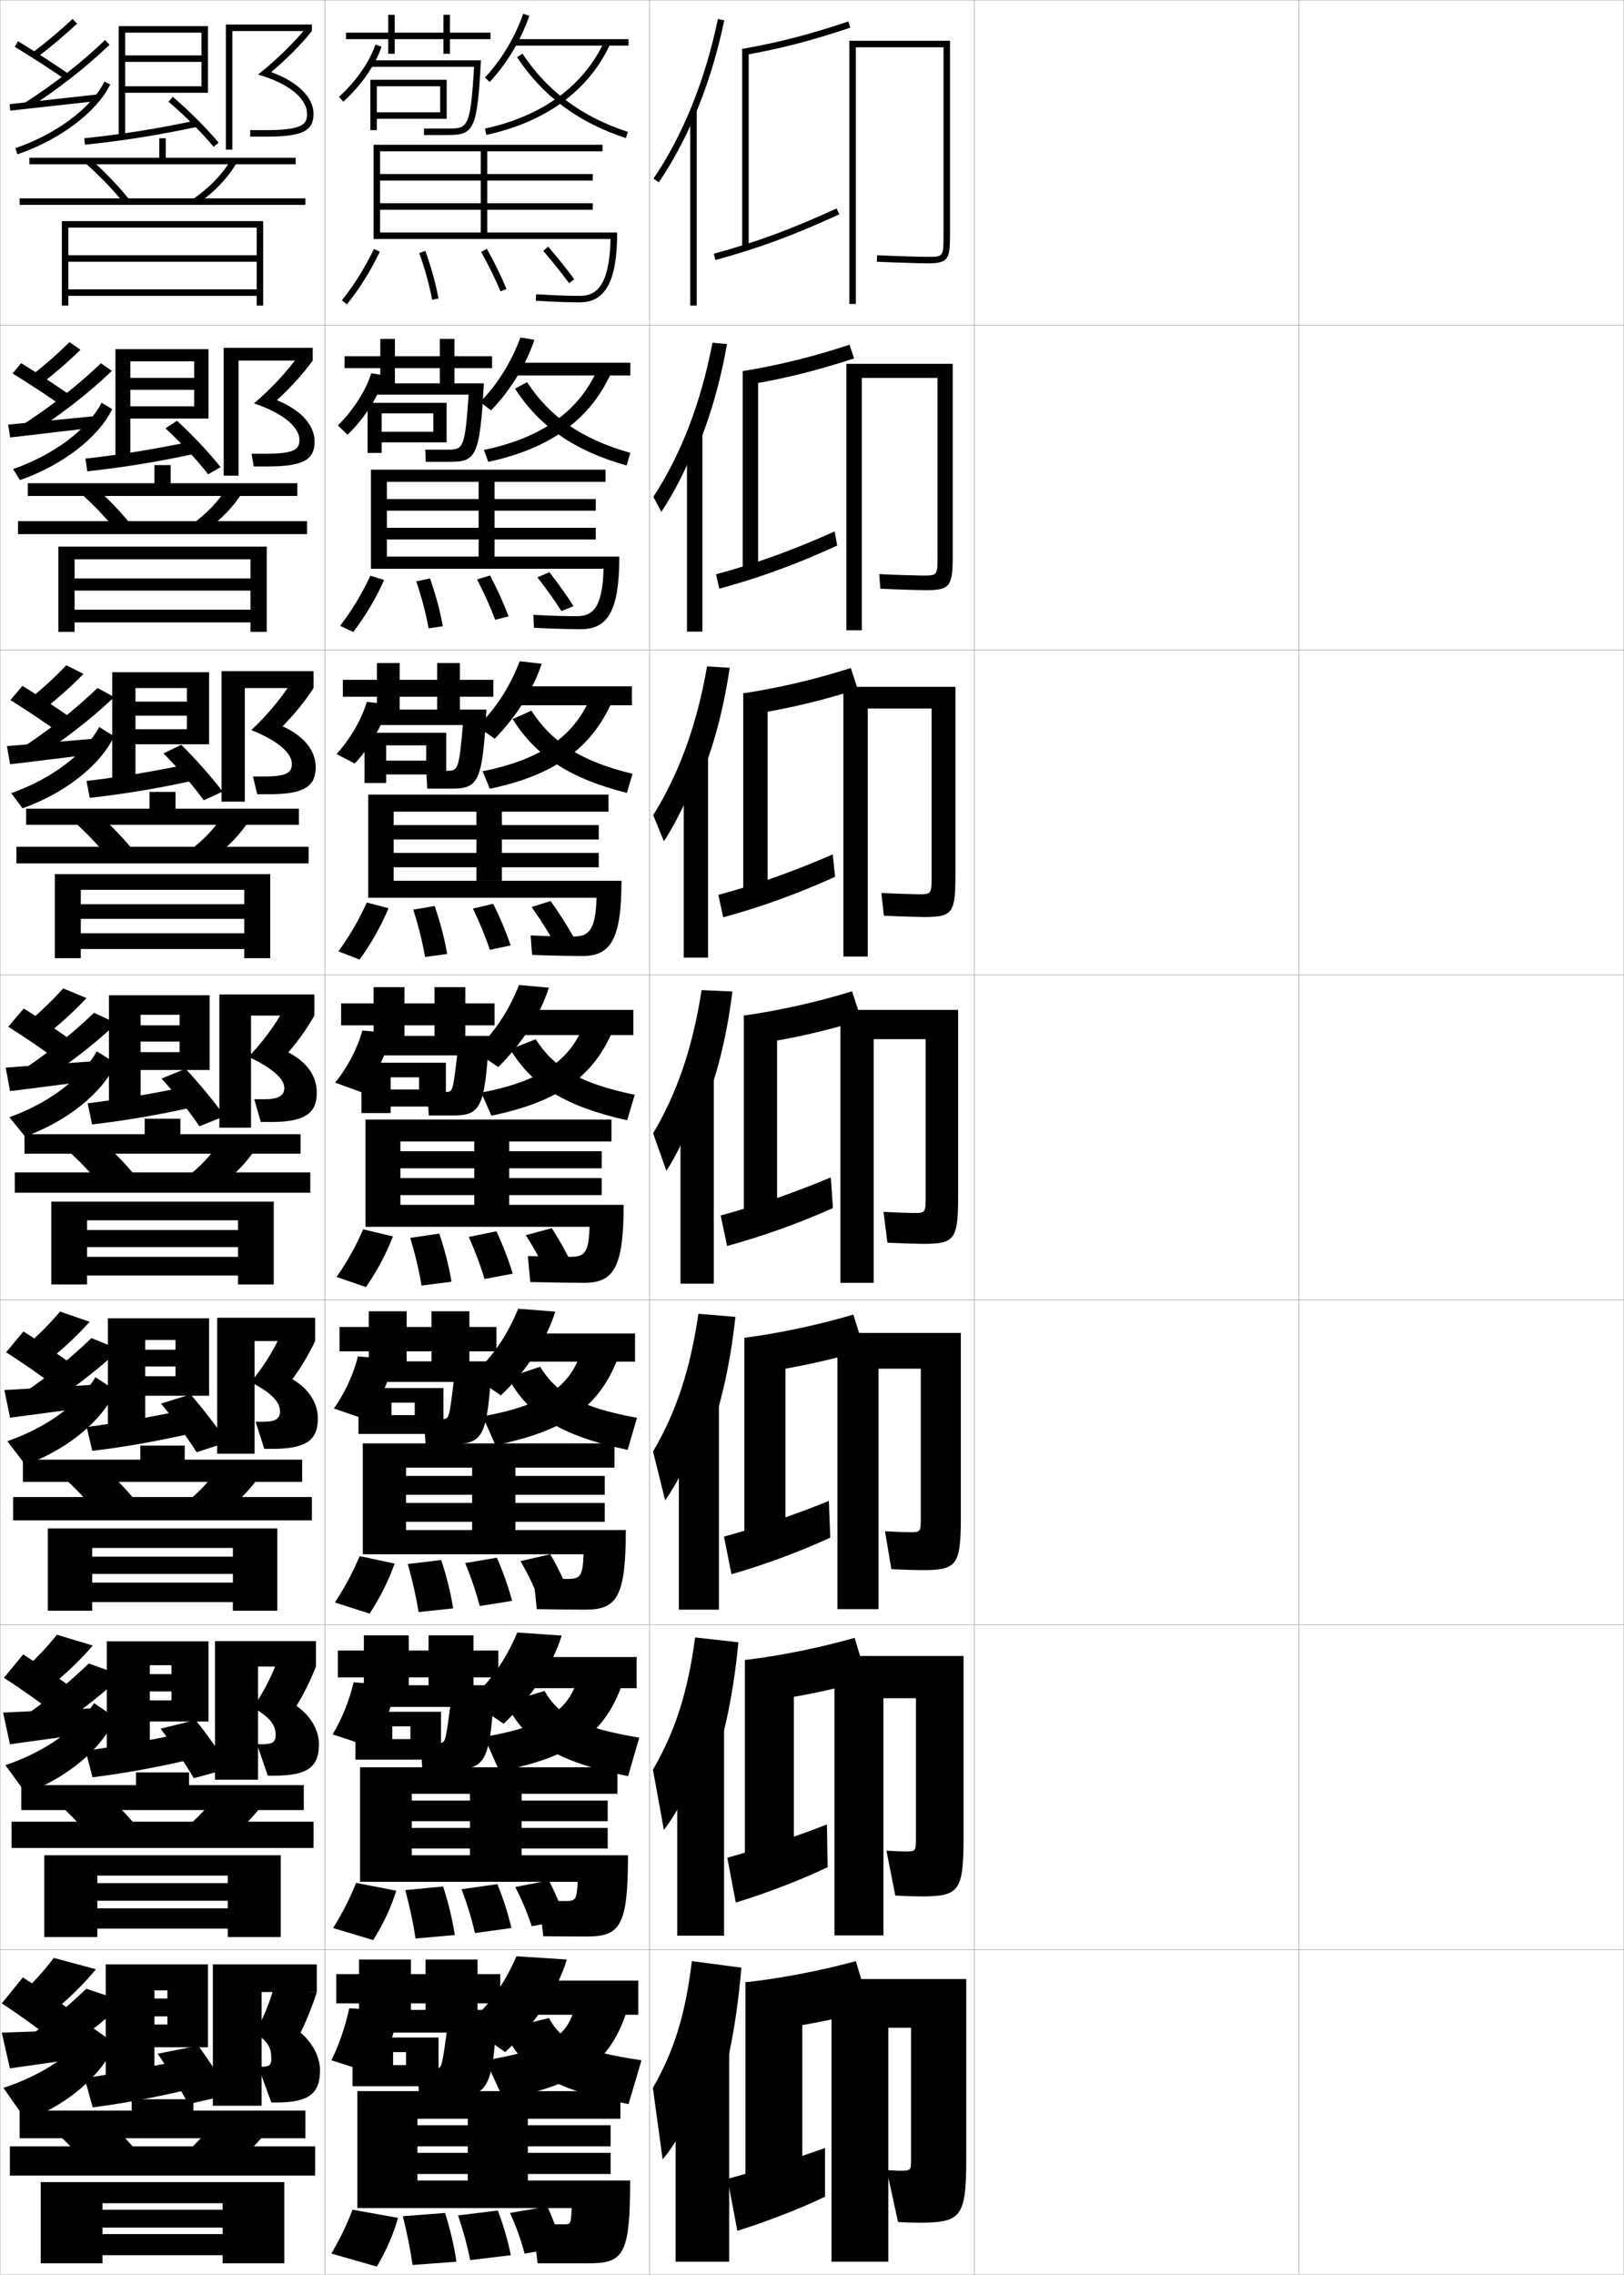 <?xml version="1.0" encoding="utf-8"?>
<!-- Generator: Adobe Illustrator 11 Build 225, SVG Export Plug-In . SVG Version: 6.0.0 Build 78)  -->
<!DOCTYPE svg PUBLIC "-//W3C//DTD SVG 1.0//EN"    "http://www.w3.org/TR/2001/REC-SVG-20010904/DTD/svg10.dtd">
<svg  xmlns="http://www.w3.org/2000/svg" xmlns:xlink="http://www.w3.org/1999/xlink" xmlns:a="http://ns.adobe.com/AdobeSVGViewerExtensions/3.0/"
	 width="500.1" height="700.1" viewBox="0 0 500.1 700.1"
	 overflow="visible" enable-background="new 0 0 500.1 700.1" xml:space="preserve">
		<g id="glyphs">
			<g>
				<rect x="0.05" y="0.05" fill="none" stroke="#999999" stroke-width="0.1" width="100" height="100"/> 
				<rect x="0.05" y="100.05" fill="none" stroke="#999999" stroke-width="0.1" width="100" height="100"/> 
				<rect x="0.05" y="200.05" fill="none" stroke="#999999" stroke-width="0.1" width="100" height="100"/> 
				<rect x="0.05" y="300.05" fill="none" stroke="#999999" stroke-width="0.1" width="100" height="100"/> 
				<rect x="0.05" y="400.05" fill="none" stroke="#999999" stroke-width="0.1" width="100" height="100"/> 
				<rect x="0.05" y="500.05" fill="none" stroke="#999999" stroke-width="0.1" width="100" height="100"/> 
				<rect x="0.05" y="600.05" fill="none" stroke="#999999" stroke-width="0.1" width="100" height="100"/> 
				<rect x="100.05" y="0.05" fill="none" stroke="#999999" stroke-width="0.1" width="100" height="100"/> 
				<rect x="100.05" y="100.05" fill="none" stroke="#999999" stroke-width="0.1" width="100" height="100"/> 
				<rect x="100.05" y="200.05" fill="none" stroke="#999999" stroke-width="0.1" width="100" height="100"/> 
				<rect x="100.05" y="300.05" fill="none" stroke="#999999" stroke-width="0.1" width="100" height="100"/> 
				<rect x="100.05" y="400.05" fill="none" stroke="#999999" stroke-width="0.1" width="100" height="100"/> 
				<rect x="100.05" y="500.05" fill="none" stroke="#999999" stroke-width="0.1" width="100" height="100"/> 
				<rect x="100.05" y="600.05" fill="none" stroke="#999999" stroke-width="0.1" width="100" height="100"/> 
				<rect x="200.05" y="0.05" fill="none" stroke="#999999" stroke-width="0.1" width="100" height="100"/> 
				<rect x="200.05" y="100.05" fill="none" stroke="#999999" stroke-width="0.1" width="100" height="100"/> 
				<rect x="200.05" y="200.05" fill="none" stroke="#999999" stroke-width="0.1" width="100" height="100"/> 
				<rect x="200.05" y="300.05" fill="none" stroke="#999999" stroke-width="0.1" width="100" height="100"/> 
				<rect x="200.05" y="400.05" fill="none" stroke="#999999" stroke-width="0.1" width="100" height="100"/> 
				<rect x="200.05" y="500.05" fill="none" stroke="#999999" stroke-width="0.1" width="100" height="100"/> 
				<rect x="200.05" y="600.05" fill="none" stroke="#999999" stroke-width="0.1" width="100" height="100"/> 
				<rect x="300.05" y="0.05" fill="none" stroke="#999999" stroke-width="0.1" width="100" height="100"/> 
				<rect x="300.05" y="100.05" fill="none" stroke="#999999" stroke-width="0.1" width="100" height="100"/> 
				<rect x="300.05" y="200.05" fill="none" stroke="#999999" stroke-width="0.1" width="100" height="100"/> 
				<rect x="300.05" y="300.05" fill="none" stroke="#999999" stroke-width="0.1" width="100" height="100"/> 
				<rect x="300.05" y="400.05" fill="none" stroke="#999999" stroke-width="0.1" width="100" height="100"/> 
				<rect x="300.05" y="500.05" fill="none" stroke="#999999" stroke-width="0.1" width="100" height="100"/> 
				<rect x="300.05" y="600.05" fill="none" stroke="#999999" stroke-width="0.1" width="100" height="100"/> 
				<rect x="400.05" y="0.05" fill="none" stroke="#999999" stroke-width="0.1" width="100" height="100"/> 
				<rect x="400.05" y="100.05" fill="none" stroke="#999999" stroke-width="0.1" width="100" height="100"/> 
				<rect x="400.05" y="200.05" fill="none" stroke="#999999" stroke-width="0.1" width="100" height="100"/> 
				<rect x="400.05" y="300.05" fill="none" stroke="#999999" stroke-width="0.1" width="100" height="100"/> 
				<rect x="400.05" y="400.05" fill="none" stroke="#999999" stroke-width="0.1" width="100" height="100"/> 
				<rect x="400.05" y="500.05" fill="none" stroke="#999999" stroke-width="0.1" width="100" height="100"/> 
				<rect x="400.05" y="600.05" fill="none" stroke="#999999" stroke-width="0.1" width="100" height="100"/> 
			</g>
			<g>
				<g>
					<path d="M213.55,36.532c4.035-9.288,7.242-19.493,9.479-30.279l-1.958-0.406
						c-3.898,18.795-10.763,35.787-19.848,49.141l1.654,1.125
						C206.882,50.227,210.458,43.647,213.55,36.532L213.55,36.532z"/>
					<rect x="212.55" y="34.05" width="2" height="60"/> 
				</g>
				<g>
					<path d="M214.466,138.402c4.101-9.549,7.323-20.595,9.4-32.52l-4.466-0.416
						c-3.519,18.45-9.719,34.454-18.21,47.454l2.466,4.591
						c3.958-5.886,7.92-13.721,10.728-21.109L214.466,138.402z"/>
					<rect x="211.549" y="133.091" width="4.75" height="61.292"/> 
				</g>
				<g>
					<path d="M215.383,240.273c4.166-9.811,7.403-21.697,9.32-34.761l-6.975-0.425
						c-3.138,18.105-8.675,33.121-16.573,45.767l3.278,8.057
						c3.911-5.886,8.259-14.978,10.782-22.639L215.383,240.273z"/>
					<rect x="210.55" y="232.133" width="7.5" height="62.583"/> 
				</g>
				<g>
					<path d="M216.3,342.144c4.23-10.072,7.483-22.799,9.241-37.002l-9.482-0.434
						c-2.759,17.76-7.632,31.787-14.936,44.08l4.09,11.523
						c3.864-5.887,8.598-16.234,10.837-24.168L216.3,342.144z"/>
					<rect x="209.55" y="331.175" width="10.25" height="63.875"/> 
				</g>
				<g>
					<path d="M217.133,445.112c4.339-10.314,7.628-24.078,9.327-39.835l-11.404-0.956
						c-2.508,17.412-6.945,30.449-13.957,42.387l3.727,15.017
						c4.092-5.637,9.571-16.927,11.725-24.779L217.133,445.112z"/>
					<rect x="209.049" y="430.633" width="12.333" height="64.75"/> 
				</g>
				<g>
					<path d="M217.966,548.081c4.447-10.557,7.774-25.356,9.414-42.667l-13.328-1.479
						C211.796,521,207.794,533.046,201.074,544.629l3.363,18.508
						c4.319-5.386,10.546-17.617,12.612-25.389L217.966,548.081z"/>
					<rect x="208.55" y="530.092" width="14.417" height="65.625"/> 
				</g>
				<g>
					<path d="M218.8,651.05c4.556-10.799,7.919-26.636,9.5-45.5l-15.25-2
						c-2.006,16.716-5.572,27.771-12,39l3,22c4.547-5.136,11.521-18.31,13.5-26
						L218.8,651.05z"/>
					<rect x="208.05" y="629.55" width="16.5" height="66.5"/> 
				</g>
			</g>
			<g>
				<path d="M228.55,15.05l0.348,1.971c11.404-2.013,21.265-4.562,32.973-8.523
					l-0.641-1.895C249.622,10.53,239.849,13.057,228.55,15.05z"/>
				<rect x="228.55" y="15.05" width="2" height="61.5"/> 
				<path d="M219.788,78.085l0.523,1.93c13.108-3.547,24.163-7.619,38.156-14.057
					l-0.836-1.816C243.747,70.528,232.783,74.568,219.788,78.085z"/>
				<path d="M263.55,14.55h27v57.5c0,7,0,7-5,7c-1.783,0-9.579-0.229-15.454-0.499
					l-0.092,1.998c5.899,0.271,13.745,0.501,15.546,0.501c6.524,0,7-1.245,7-9v-59.5h-31
					v81h2V14.55z"/>
			</g>
			<g>
				<g>
					<path d="M228.716,114.216l1.141,4.275c11.35-1.87,21.625-4.399,33.144-8.187
						l-1.385-4.211C250.261,109.823,239.965,112.356,228.716,114.216z"/>
					<rect x="228.716" y="114.216" width="4.75" height="62.583"/> 
					<path d="M220.498,176.746l1.014,4.417c12.504-3.398,23.455-7.404,36.297-13.259
						l-0.775-4.36C243.915,169.422,232.828,173.411,220.498,176.746z"/>
					<path d="M285.05,181.633c7.624,0,8.333-1.2,8.333-10.833v-58.833h-32.75v82h4.75
						v-77.667h23.333v54.417c0,6.41-0.006,6.417-4.583,6.417
						c-1.562,0-8.187-0.198-13.378-0.449l0.34,4.499
						C276.468,181.431,283.334,181.633,285.05,181.633z"/>
				</g>
				<g>
					<path d="M228.883,213.383l1.935,6.579c11.294-1.727,21.986-4.236,33.314-7.849
						l-2.129-6.528C250.9,209.117,240.082,211.656,228.883,213.383z"/>
					<rect x="228.883" y="213.383" width="7.5" height="63.667"/> 
					<path d="M221.208,275.406l1.505,6.903c11.899-3.25,22.747-7.188,34.438-12.462
						l-0.714-6.903C244.083,268.316,232.874,272.253,221.208,275.406z"/>
					<path d="M284.55,282.216c8.725,0,9.666-1.155,9.666-12.667v-58.167h-34.5v83h7.5v-76.333
						h19.667v51.333c0,5.82-0.014,5.833-4.167,5.833
						c-1.34,0-6.793-0.167-11.302-0.399l0.771,6.999
						C277.032,282.042,282.919,282.216,284.55,282.216z"/>
				</g>
				<g>
					<path d="M229.05,312.55l2.728,8.883c11.239-1.583,22.348-4.072,33.486-7.512
						l-2.874-8.845C251.539,308.41,240.198,310.956,229.05,312.55z"/>
					<rect x="229.05" y="312.55" width="10.25" height="64.75"/> 
					<path d="M221.919,374.067l1.996,9.39c11.295-3.102,22.039-6.973,32.578-11.664
						l-0.652-9.447C244.251,367.21,232.92,371.095,221.919,374.067z"/>
					<path d="M284.05,382.8c9.825,0,11-1.11,11-14.5v-57.5h-36.25v84h10.25v-75h16v48.25
						c0,5.229-0.021,5.25-3.75,5.25c-1.119,0-5.401-0.136-9.227-0.35l1.203,9.499
						C277.597,382.652,282.505,382.8,284.05,382.8z"/>
				</g>
				<g>
					<path d="M229.217,411.716l3.318,10.922c11.001-1.414,22.536-3.855,33.657-7.174
						l-3.416-10.896C251.941,407.775,240.079,410.29,229.217,411.716z"/>
					<rect x="229.217" y="411.716" width="12.667" height="65.834"/> 
					<path d="M222.942,472.896l2.306,11.592c10.594-3.062,21.126-7.002,30.43-11.275
						l-0.435-11.299C244.52,466.271,233.182,470.103,222.942,472.896z"/>
					<path d="M283.675,483.216c10.923,0,12.208-1.224,12.208-16.332v-56.668h-37.999v85
						h12.666v-74h13v45.668c0,4.639-0.027,4.666-3.541,4.666
						c-0.898,0-4.342-0.113-7.485-0.3l1.969,11.666
						C278.286,483.097,282.216,483.216,283.675,483.216z"/>
				</g>
				<g>
					<path d="M229.383,510.883l3.909,12.961c10.763-1.245,22.726-3.639,33.829-6.837
						l-3.958-12.948C252.343,507.141,239.959,509.623,229.383,510.883z"/>
					<rect x="229.383" y="510.883" width="15.083" height="66.917"/> 
					<path d="M223.965,571.723l2.617,13.796c9.893-3.025,20.214-7.033,28.282-10.888
						l-0.217-13.149C244.788,565.33,233.444,569.111,223.965,571.723z"/>
					<path d="M283.3,583.633c12.02,0,13.416-1.338,13.416-18.166v-55.834h-39.749v86
						h15.083v-73h10v43.084c0,4.048-0.035,4.083-3.333,4.083
						c-0.677,0-3.282-0.09-5.743-0.25l2.734,13.833
						C278.976,583.54,281.927,583.633,283.3,583.633z"/>
				</g>
			</g>
			<g>
				<path d="M229.55,610.05l4.5,15c10.525-1.077,22.915-3.423,34-6.5l-4.5-15
					C252.745,606.506,239.84,608.956,229.55,610.05z"/>
				<rect x="229.55" y="610.05" width="17.5" height="68"/> 
				<path d="M254.05,661.05c-9.296,3.341-20.993,7.07-30,9.5l3,16
					c9.495-2.987,19.921-7.064,27-10.5V661.05z"/>
				<path d="M282.55,684.05c13.492,0,15-1.453,15-20v-55h-41.5v87h17.5v-72h7v40.5
					c0,3.458-0.042,3.5-3.5,3.5c-0.456,0-2.222-0.067-4-0.2l3.5,16
					C279.289,683.984,281.262,684.05,282.55,684.05z"/>
			</g>
			<g>
				<g>
					<path d="M22.367,5.819l1.365,1.461c-3.983,3.723-8.099,7.18-12.579,10.567
						l-1.207-1.596C14.372,12.906,18.435,9.493,22.367,5.819z"/>
					<path d="M5.567,12.694c5.091,3.083,11.195,7.021,15.551,10.033l-1.137,1.645
						c-4.326-2.99-10.391-6.903-15.449-9.967L5.567,12.694z"/>
					<path d="M32.359,12.327l1.381,1.445c-7.5,7.165-15.963,13.767-25.153,19.621
						l-1.074-1.688C16.593,25.922,24.952,19.401,32.359,12.327z"/>
					
						<rect x="15.55" y="17.967" transform="matrix(-0.11 -0.994 0.994 -0.11 -12.982 51.479)" width="2" height="27.166"/> 
					<path d="M32.153,25.108l1.793,0.883c-4.203,8.534-15.418,16.975-28.57,21.504
						l-0.652-1.891C17.404,41.238,28.17,33.192,32.153,25.108z"/>
				</g>
				<g>
					<polygon points="62.05,26.55 62.05,19.05 38.55,19.05 38.55,17.05 
						62.05,17.05 62.05,10.05 38.55,10.05 38.55,42.05 36.55,42.05 
						36.55,8.05 64.05,8.05 64.05,28.55 38.55,28.55 38.55,26.55 "/>
					<path d="M60.342,37.071l0.416,1.957c-12.192,2.593-22.54,4.242-34.603,5.516
						l-0.211-1.988C37.935,41.29,48.222,39.649,60.342,37.071z"/>
					<path d="M53.198,29.788c5.043,4.292,10.454,9.704,14.121,14.123l-1.539,1.277
						c-3.599-4.337-8.917-9.654-13.879-13.877L53.198,29.788z"/>
				</g>
				<g>
					<polygon points="71.55,46.05 69.55,46.05 69.55,7.55 96.05,7.55 
						96.05,9.55 71.55,9.55 "/>
					<path d="M79.472,22.952c5.756-4.605,11.089-9.808,15.014-14.648l1.564,1.246
						c-3.324,4.172-7.75,8.603-12.543,12.641c8.066,2.904,13.043,7.723,13.043,12.859
						c0,5.299-3.523,7-14.5,7h-5v-2h5c11.604,0,12.5-2.072,12.5-5
						C94.55,30.25,88.771,25.615,79.472,22.952z"/>
				</g>
			</g>
			<g>
				<g>
					<g>
						<path d="M21.397,105.274l3.379,2.366c-3.909,3.814-8,7.353-12.483,10.806
							l-2.997-2.561C13.679,112.458,17.59,109.043,21.397,105.274z"/>
						<path d="M6.52,111.769c5.166,3.159,11.339,7.201,15.709,10.278l-2.819,3.104
							c-4.3-3.045-10.444-7.095-15.541-10.222L6.52,111.769z"/>
						<path d="M31.08,111.786l3.379,2.366c-7.454,7.091-15.957,13.685-25.211,19.517
							l-2.873-2.568C15.425,125.32,23.758,118.795,31.08,111.786z"/>
						<polygon points="29.765,128.011 30.308,131.461 3.141,134.628 2.515,130.677 "/>
						<path d="M31.292,123.938l3.254,1.979c-4.23,8.729-15.271,17.24-28.392,21.836
							l-2.12-3.392C16.568,140.004,27.127,132.04,31.292,123.938z"/>
					</g>
					<g>
						<polygon points="59.799,125.049 59.799,119.966 40.133,119.966 40.133,116.3 
							59.799,116.3 59.799,111.216 40.133,111.216 40.133,142.133 35.549,142.133 
							35.549,107.466 64.216,107.466 64.216,128.799 40.133,128.799 40.133,125.049 "/>
						<path d="M60.293,135.567l0.68,3.881c-11.911,2.598-22.433,4.334-34.085,5.596
							l-0.592-3.907C37.822,139.856,48.481,138.095,60.293,135.567z"/>
						<path d="M54.507,129.498c4.738,4.323,9.915,9.839,13.434,14.269l-3.85,2.193
							c-3.43-4.406-8.503-9.889-13.149-14.147L54.507,129.498z"/>
					</g>
					<g>
						<polygon points="73.466,146.383 68.883,146.383 68.883,107.049 96.299,107.049 
							96.299,110.967 73.466,110.967 "/>
						<path d="M78.234,124.135c5.131-4.397,9.97-9.562,13.428-14.29l4.637,1.122
							c-2.958,4.1-6.76,8.252-11.036,12.2
							c7.654,3.087,11.619,7.849,11.619,12.716c0,5.421-3.237,7.667-14.333,7.667
							h-4.417l-0.667-3.917h4.333c8.557,0,10.416-1.196,10.416-4.25
							C92.216,131.735,87.753,127.358,78.234,124.135z"/>
					</g>
				</g>
				<g>
					<g>
						<path d="M20.428,204.729l5.281,2.673c-3.835,3.905-7.902,7.527-12.387,11.045
							l-4.675-2.929C12.987,212.011,16.746,208.593,20.428,204.729z"/>
						<path d="M6.914,211.07c5.242,3.235,11.483,7.38,15.867,10.522l-3.944,4.338
							c-4.274-3.1-10.498-7.286-15.633-10.478L6.914,211.07z"/>
						<path d="M30.017,211.737l5.16,2.794c-7.407,7.018-15.95,13.604-25.269,19.414
							l-4.455-2.956C14.475,225.211,22.782,218.682,30.017,211.737z"/>
						<polygon points="29.63,227.282 30.456,231.879 3.123,235.212 2.13,229.615 "/>
						<path d="M30.547,223.743l4.601,2.851c-4.258,8.924-15.126,17.506-28.214,22.169
							l-3.473-4.668C15.847,239.745,26.2,231.863,30.547,223.743z"/>
					</g>
					<g>
						<polygon points="57.55,224.424 57.55,220.258 41.716,220.258 41.716,215.925 
							57.55,215.925 57.55,211.758 41.716,211.758 41.716,242.216 34.55,242.216 
							34.55,206.883 64.383,206.883 64.383,229.05 41.716,229.05 41.716,224.424 "/>
						<path d="M60.245,234.689l0.943,5.18c-11.629,2.603-22.326,4.425-33.568,5.677
							l-0.974-5.201C37.71,239.049,48.74,237.166,60.245,234.689z"/>
						<path d="M55.815,229.208c4.434,4.354,9.375,9.975,12.747,14.416l-5.81,2.666
							c-3.262-4.475-8.089-10.124-12.419-14.418L55.815,229.208z"/>
					</g>
					<g>
						<polygon points="75.383,246.716 68.216,246.716 68.216,206.55 96.55,206.55 
							96.55,211.758 75.383,211.758 "/>
						<path d="M77.373,224.693c4.507-4.19,8.85-9.316,11.842-13.932l7.335,0.998
							c-2.591,4.027-5.771,7.902-9.529,11.76
							c6.819,3.1,10.195,7.659,10.195,12.573c0,5.767-3.318,8.333-14.167,8.333
							h-3.833l-1.333-5.458h3.667c6.582,0,8.333-1.177,8.333-3.875
							C89.883,231.997,86.071,228.125,77.373,224.693z"/>
					</g>
				</g>
				<g>
					<g>
						<path d="M7.998,315.151c4.297-3.588,7.903-7.008,11.46-10.967l7.184,2.98
							c-3.761,3.996-7.804,7.7-12.29,11.283L7.998,315.151z"/>
						<path d="M2.541,315.978l4.768-5.605c5.317,3.311,11.627,7.559,16.025,10.767
							l-5.068,5.572C14.018,323.556,7.715,319.233,2.541,315.978z"/>
						<path d="M4.531,330.878c8.993-5.775,17.274-12.309,24.423-19.189l6.941,3.223
							c-7.36,6.943-15.943,13.521-25.327,19.311L4.531,330.878z"/>
						<polygon points="1.745,328.553 29.495,326.553 30.604,332.297 3.104,335.797 "/>
						<path d="M2.887,343.827c12.239-4.342,22.386-12.142,26.915-20.278l5.946,3.722
							c-4.285,9.118-14.979,17.771-28.035,22.502L2.887,343.827z"/>
					</g>
					<g>
						<polygon points="33.55,306.3 64.55,306.3 64.55,329.3 43.3,329.3 
							43.3,323.8 55.3,323.8 55.3,320.55 43.3,320.55 43.3,315.55 
							55.3,315.55 55.3,312.3 43.3,312.3 43.3,342.3 33.55,342.3 "/>
						<path d="M26.997,339.553C37.599,338.241,49,336.237,60.196,333.811l1.207,6.479
							c-11.348,2.608-22.219,4.517-33.051,5.758L26.997,339.553z"/>
						<path d="M57.124,328.919c4.129,4.385,8.836,10.11,12.061,14.562l-7.77,3.139
							c-3.094-4.544-7.676-10.358-11.689-14.688L57.124,328.919z"/>
					</g>
					<g>
						<polygon points="77.3,312.55 77.3,347.05 67.55,347.05 67.55,306.05 
							96.8,306.05 96.8,312.55 "/>
						<path d="M76.511,325.251c3.883-3.982,7.73-9.07,10.257-13.574l10.032,0.873
							c-2.225,3.955-4.781,7.552-8.021,11.32c5.983,3.112,8.771,7.47,8.771,12.43
							c0,6.112-3.399,9-14,9h-3.25l-2-7h3c4.607,0,6.25-1.159,6.25-3.5
							C87.55,332.26,84.389,328.893,76.511,325.251z"/>
					</g>
				</g>
				<g>
					<g>
						<path d="M7.349,414.784c4.254-3.668,7.709-7.091,11.14-11.145l9.123,3.154
							c-3.687,4.087-7.705,7.873-12.193,11.521L7.349,414.784z"/>
						<path d="M1.877,416.169l5.345-6.404c5.393,3.387,11.771,7.738,16.184,11.012
							l-5.713,6.381C13.472,423.946,7.09,419.487,1.877,416.169z"/>
						<path d="M3.871,430.935c8.964-5.771,17.22-12.309,24.281-19.125l8.628,3.48
							c-7.313,6.869-15.937,13.44-25.385,19.207L3.871,430.935z"/>
						<polygon points="1.347,427.802 29.347,426.136 30.753,432.632 3.086,436.298 "/>
						<path d="M2.274,443.526c12.259-4.223,22.337-11.739,27.11-19.686l6.297,4.148
							c-4.312,9.312-14.833,18.037-27.856,22.834L2.274,443.526z"/>
					</g>
					<g>
						<polygon points="33.217,405.716 64.383,405.716 64.383,429.55 44.717,429.55 
							44.717,423.55 54.05,423.55 54.05,420.55 44.717,420.55 44.717,415.384 
							54.05,415.384 54.05,412.384 44.717,412.384 44.717,442.384 33.217,442.384 "/>
						<path d="M26.682,439.177c10.139-1.326,21.911-3.452,32.799-5.828l1.472,7.318
							c-11.066,2.615-22.111,4.609-32.534,5.84L26.682,439.177z"/>
						<path d="M58.683,429.13c3.824,4.416,8.297,10.245,11.374,14.707l-9.514,3.092
							c-2.926-4.611-7.262-10.592-10.959-14.959L58.683,429.13z"/>
					</g>
					<g>
						<polygon points="78.383,412.716 78.383,447.384 66.883,447.384 66.883,405.55 
							97.05,405.55 97.05,412.716 "/>
						<path d="M77.19,425.351c3.259-3.774,6.611-8.992,8.671-13.383l11.188,0.748
							c-1.857,3.883-4.291,8.088-7.015,11.715
							c5.214,3.092,7.848,7.502,7.848,12.119c0,6.482-3.367,9.334-13.833,9.334
							h-2.667l-2.666-8.334h2.333c3.881,0,5.167-0.955,5.167-3.166
							C86.217,431.538,83.783,428.732,77.19,425.351z"/>
					</g>
				</g>
				<g>
					<g>
						<path d="M6.699,514.417c4.211-3.749,7.514-7.174,10.82-11.322l11.062,3.327
							c-3.612,4.179-7.606,8.047-12.097,11.761L6.699,514.417z"/>
						<path d="M1.214,516.359l5.922-7.202c5.468,3.462,11.915,7.917,16.342,11.256
							l-6.356,7.19C12.926,524.338,6.464,519.742,1.214,516.359z"/>
						<path d="M3.21,530.992c8.935-5.77,17.165-12.311,24.141-19.062l10.314,3.74
							c-7.267,6.795-15.93,13.358-25.442,19.104L3.21,530.992z"/>
						<polygon points="0.948,527.051 29.198,525.718 30.901,532.966 3.068,536.799 "/>
						<path d="M1.662,543.226c12.278-4.103,22.288-11.337,27.305-19.093l6.648,4.574
							c-4.339,9.507-14.688,18.303-27.678,23.167L1.662,543.226z"/>
					</g>
					<g>
						<polygon points="32.883,505.133 64.216,505.133 64.216,529.8 46.133,529.8 
							46.133,523.3 52.8,523.3 52.8,520.55 46.133,520.55 46.133,515.217 
							52.8,515.217 52.8,512.467 46.133,512.467 46.133,542.467 32.883,542.467 "/>
						<path d="M26.366,538.801c9.676-1.342,21.82-3.589,32.399-5.914l1.736,8.159
							c-10.785,2.62-22.004,4.7-32.017,5.92L26.366,538.801z"/>
						<path d="M60.241,529.34c3.52,4.447,7.758,10.381,10.687,14.854l-11.257,3.046
							c-2.758-4.681-6.849-10.827-10.229-15.229L60.241,529.34z"/>
					</g>
					<g>
						<polygon points="79.466,512.883 79.466,547.717 66.216,547.717 66.216,505.05 
							97.3,505.05 97.3,512.883 "/>
						<path d="M77.87,525.45c2.634-3.566,5.491-8.913,7.085-13.191l12.344,0.624
							c-1.491,3.811-3.801,8.624-6.007,12.107
							c4.444,3.073,6.924,7.536,6.924,11.81c0,6.854-3.335,9.667-13.667,9.667
							h-2.083l-3.333-9.667h1.667c3.155,0,4.083-0.752,4.083-2.833
							C84.883,530.817,83.178,528.572,77.87,525.45z"/>
					</g>
				</g>
			</g>
			<g>
				<g>
					<path d="M6.05,614.05l11.5,4c4.492-3.779,8.463-7.729,12-12l-13-3.5
						C13.369,606.793,10.218,610.221,6.05,614.05z"/>
					<path d="M0.55,616.55c5.289,3.447,11.83,8.179,16,11.5l7-8
						c-4.441-3.404-10.957-7.963-16.5-11.5L0.55,616.55z"/>
					<path d="M2.55,631.05l10.5,4c9.576-5.724,18.28-12.279,25.5-19l-12-4
						C19.66,618.738,11.455,625.283,2.55,631.05z"/>
					<polygon points="0.55,625.55 3.05,636.55 31.05,632.55 29.05,624.55 "/>
					<path d="M1.05,642.55l7,10c12.958-4.932,23.133-13.798,27.5-23.5l-7-5
						C23.288,631.615,13.347,638.566,1.05,642.55z"/>
				</g>
				<g>
					<polygon points="32.55,604.55 32.55,642.55 47.55,642.55 47.55,612.55 
						51.55,612.55 51.55,615.05 47.55,615.05 47.55,620.55 51.55,620.55 
						51.55,623.05 47.55,623.05 47.55,630.05 64.05,630.05 64.05,604.55 "/>
					<path d="M26.05,639.55l2.5,9c9.603-1.208,20.997-3.375,31.5-6l-2-9
						C47.778,635.824,35.263,638.192,26.05,639.55z"/>
					<path d="M61.05,629.55l-12.5,2.5c3.064,4.438,6.91,10.75,9.5,15.5l13-3
						C68.269,640.066,64.265,634.028,61.05,629.55z"/>
				</g>
				<g>
					<polygon points="80.55,613.05 97.55,613.05 97.55,604.55 65.55,604.55 
						65.55,648.05 80.55,648.05 "/>
					<path d="M78.55,625.55c4.022,2.862,5,4.547,5,8c0,1.951-0.571,2.5-3,2.5h-1l4,11h1.5
						c10.196,0,13.5-2.776,13.5-10c0-3.931-2.326-8.446-6-11.5c1.689-3.341,3.876-8.762,5-12.5
						l-13.5-0.5C82.921,616.716,80.56,622.191,78.55,625.55z"/>
				</g>
			</g>
			<g>
				<polygon points="91.05,48.55 91.05,50.55 9.05,50.55 9.05,48.55 
					49.05,48.55 49.05,42.55 51.05,42.55 51.05,48.55 "/>
				<path d="M27.714,48.803c4.609,4.098,8.686,8.345,12.116,12.621l-1.561,1.252
					c-3.36-4.19-7.358-8.354-11.884-12.379L27.714,48.803z"/>
				<path d="M71.185,49.048l1.73,1.004C70.141,54.83,65.888,59.265,60.614,62.875
					l-1.129-1.65C64.513,57.781,68.56,53.57,71.185,49.048z"/>
				<rect x="6.05" y="61.05" width="88" height="2"/> 
				<polygon points="79.05,80.55 21.05,80.55 21.05,78.55 79.05,78.55 
					79.05,70.05 21.05,70.05 21.05,94.05 19.05,94.05 19.05,68.05 
					81.05,68.05 81.05,94.05 79.05,94.05 79.05,91.05 21.05,91.05 
					21.05,89.05 79.05,89.05 "/>
			</g>
			<g>
				<g>
					<polygon points="91.55,148.716 91.55,152.633 8.549,152.633 8.549,148.716 
						47.55,148.716 47.55,143.133 52.549,143.133 52.549,148.716 "/>
					<path d="M29.02,149.677c4.367,3.893,8.294,7.999,11.597,12.107l-4.801,1.536
						c-3.215-4.007-7.054-8.02-11.32-11.815L29.02,149.677z"/>
					<path d="M74.854,151.218c-2.713,4.497-6.787,8.753-11.751,12.269l-4.274-1.926
						c4.728-3.348,8.544-7.346,11.083-11.596L74.854,151.218z"/>
					<rect x="5.549" y="160.382" width="89" height="4"/> 
					<polygon points="22.966,194.466 17.966,194.466 17.966,168.216 82.133,168.216 
						82.133,194.466 77.133,194.466 77.133,191.549 22.966,191.549 22.966,187.633 
						77.133,187.633 77.133,181.758 22.966,181.758 22.966,178.008 77.133,178.008 
						77.133,172.133 22.966,172.133 "/>
				</g>
				<g>
					<polygon points="92.05,248.883 92.05,253.842 8.05,253.842 8.05,248.883 
						46.05,248.883 46.05,243.716 54.05,243.716 54.05,248.883 "/>
					<path d="M30.326,250.552c4.125,3.688,7.903,7.653,11.078,11.594l-8.041,1.821
						c-3.069-3.825-6.75-7.686-10.755-11.253L30.326,250.552z"/>
					<path d="M76.793,252.384c-2.652,4.214-6.547,8.293-11.2,11.715l-7.419-2.203
						c4.428-3.253,8.015-7.037,10.466-11.015L76.793,252.384z"/>
					<rect x="5.05" y="260.591" width="90" height="5.125"/> 
					<polygon points="24.883,294.883 16.883,294.883 16.883,269.008 83.216,269.008 
						83.216,294.883 75.216,294.883 75.216,292.05 24.883,292.05 24.883,287.216 
						75.216,287.216 75.216,282.779 24.883,282.779 24.883,278.279 75.216,278.279 
						75.216,273.841 24.883,273.841 "/>
				</g>
				<g>
					<polygon points="92.55,349.05 92.55,355.05 7.55,355.05 7.55,349.05 
						44.55,349.05 44.55,344.3 55.55,344.3 55.55,349.05 "/>
					<path d="M31.632,351.427c3.882,3.482,7.512,7.307,10.559,11.08l-11.281,2.105
						c-2.924-3.643-6.445-7.352-10.191-10.689L31.632,351.427z"/>
					<path d="M78.732,353.551c-2.591,3.933-6.307,7.834-10.65,11.161l-10.564-2.479
						c4.128-3.159,7.485-6.729,9.85-10.435L78.732,353.551z"/>
					<rect x="4.55" y="360.8" width="91" height="6.25"/> 
					<polygon points="26.8,395.3 15.8,395.3 15.8,369.8 84.3,369.8 
						84.3,395.3 73.3,395.3 73.3,392.55 26.8,392.55 26.8,386.8 
						73.3,386.8 73.3,383.8 26.8,383.8 26.8,378.55 73.3,378.55 
						73.3,375.55 26.8,375.55 "/>
				</g>
				<g>
					<polygon points="93.05,449.216 93.05,456.05 7.05,456.05 7.05,449.216 
						43.217,449.216 43.217,444.884 56.883,444.884 56.883,449.216 "/>
					<path d="M32.271,451.968c3.639,3.277,7.12,6.961,10.039,10.566l-13.021,2.391
						c-2.779-3.46-6.142-7.018-9.627-10.127L32.271,451.968z"/>
					<path d="M79.838,454.384c-2.529,3.65-6.066,7.375-10.1,10.607l-12.21-2.756
						c3.828-3.063,6.956-6.419,9.233-9.854L79.838,454.384z"/>
					<rect x="4.05" y="460.716" width="92" height="7.168"/> 
					<polygon points="28.383,495.716 14.717,495.716 14.717,470.384 85.383,470.384 
						85.383,495.716 71.717,495.716 71.717,493.05 28.383,493.05 28.383,487.05 
						71.717,487.05 71.717,484.384 28.383,484.384 28.383,479.05 71.717,479.05 
						71.717,476.384 28.383,476.384 "/>
				</g>
				<g>
					<polygon points="93.55,549.383 93.55,557.05 6.55,557.05 6.55,549.383 
						41.883,549.383 41.883,545.467 58.216,545.467 58.216,549.383 "/>
					<path d="M32.911,552.509c3.396,3.073,6.729,6.616,9.52,10.053l-14.76,2.676
						c-2.634-3.277-5.838-6.683-9.064-9.563L32.911,552.509z"/>
					<path d="M80.944,555.217c-2.468,3.369-5.826,6.915-9.55,10.054l-13.855-3.032
						c3.529-2.969,6.427-6.11,8.617-9.272L80.944,555.217z"/>
					<rect x="3.55" y="560.633" width="93" height="8.084"/> 
					<polygon points="29.966,596.133 13.633,596.133 13.633,570.967 86.467,570.967 
						86.467,596.133 70.133,596.133 70.133,593.55 29.966,593.55 29.966,587.3 
						70.133,587.3 70.133,584.967 29.966,584.967 29.966,579.55 70.133,579.55 
						70.133,577.217 29.966,577.217 "/>
				</g>
			</g>
			<g>
				<polygon points="94.05,649.55 94.05,658.05 6.05,658.05 6.05,649.55 
					40.55,649.55 40.55,646.05 59.55,646.05 59.55,649.55 "/>
				<path d="M33.55,653.05c3.154,2.869,6.338,6.271,9,9.539l-16.5,2.961
					c-2.489-3.095-5.534-6.349-8.5-9L33.55,653.05z"/>
				<path d="M82.05,656.05c-2.407,3.088-5.586,6.455-9,9.5l-15.5-3.309
					c3.229-2.874,5.897-5.802,8-8.691L82.05,656.05z"/>
				<rect x="3.05" y="660.55" width="94" height="9"/> 
				<polygon points="31.55,696.55 12.55,696.55 12.55,671.55 87.55,671.55 
					87.55,696.55 68.55,696.55 68.55,694.05 31.55,694.05 31.55,687.55 
					68.55,687.55 68.55,685.55 31.55,685.55 31.55,680.05 68.55,680.05 
					68.55,678.05 31.55,678.05 "/>
			</g>
			<g>
				<path d="M105.27,92.424l1.561,1.252c3.932-4.902,7.148-10.047,10.12-16.19
					l-1.801-0.871C112.245,82.619,109.105,87.643,105.27,92.424z"/>
				<path d="M129.107,77.885c1.818,5.117,3.113,9.811,3.959,14.349l1.966-0.367
					c-0.865-4.642-2.187-9.435-4.041-14.651L129.107,77.885z"/>
				<path d="M148.176,77.537c2.397,4.299,4.342,8.272,5.95,12.146l1.848-0.766
					c-1.637-3.946-3.615-7.987-6.05-12.354L148.176,77.537z"/>
				<path d="M167.288,77.198c2.936,3.445,5.539,6.7,7.96,9.949l1.604-1.195
					c-2.447-3.284-5.077-6.571-8.04-10.051L167.288,77.198z"/>
			</g>
			<g>
				<path d="M104.732,192.611l4.051,1.876c3.789-4.955,6.838-10.106,9.517-15.992
					l-4.25-1.309C111.338,182.958,108.414,187.787,104.732,192.611z"/>
				<path d="M131.98,193.369l4.388-0.639c-0.828-4.635-2.13-9.494-3.951-14.709
					l-4.237,0.892C129.919,184.072,131.164,188.809,131.98,193.369z"/>
				<path d="M152.488,190.744l4.123-1.055c-1.514-4.039-3.384-8.17-5.708-12.587
					l-3.998,1.229C149.175,182.713,150.995,186.757,152.488,190.744z"/>
				<path d="M172.881,188.047l3.753-1.496c-2.238-3.469-4.667-6.872-7.45-10.458
					l-3.686,1.581C168.267,181.25,170.664,184.599,172.881,188.047z"/>
			</g>
			<g>
				<path d="M104.196,292.799l6.541,2.501c3.646-5.007,6.528-10.167,8.913-15.793
					l-6.7-1.748C110.433,283.295,107.723,287.932,104.196,292.799z"/>
				<path d="M130.895,294.505l6.811-0.911c-0.791-4.629-2.074-9.554-3.861-14.768
					l-6.589,1.114C128.913,285.142,130.108,289.924,130.895,294.505z"/>
				<path d="M150.851,292.305l6.398-1.344c-1.391-4.131-3.154-8.352-5.367-12.82
					L145.634,279.625C147.778,284.092,149.472,288.204,150.851,292.305z"/>
				<path d="M171.016,290.698l5.901-1.797c-2.175-3.905-4.565-7.668-7.359-11.617
					l-5.849,1.864C166.502,283.114,168.853,286.796,171.016,290.698z"/>
			</g>
			<g>
				<g>
					<path d="M103.66,392.987l9.03,3.125c3.503-5.06,6.218-10.226,8.31-15.595
						l-9.15-2.186C109.526,383.634,107.032,388.077,103.66,392.987z"/>
					<path d="M129.809,395.642l9.232-1.184c-0.753-4.623-2.017-9.613-3.771-14.826
						l-8.941,1.336C127.907,386.212,129.052,391.038,129.809,395.642z"/>
					<path d="M149.213,393.616l8.674-1.633c-1.269-4.224-2.923-8.535-5.025-13.053
						l-8.498,1.738C146.381,385.22,147.948,389.401,149.213,393.616z"/>
					<path d="M168.149,391.349l8.051-2.098c-1.817-3.838-3.845-7.473-6.27-11.275
						l-8.012,2.148C164.355,383.964,166.337,387.501,168.149,391.349z"/>
				</g>
				<g>
					<path d="M103.123,493.175l10.687,3.416c3.361-5.112,5.909-10.285,7.707-15.396
						l-10.768-2.29C108.62,483.972,106.34,488.222,103.123,493.175z"/>
					<path d="M128.889,496.111l10.655-1.123c-0.716-4.617-1.961-9.673-3.681-14.884
						l-10.294,1.224C127.067,486.615,128.162,491.485,128.889,496.111z"/>
					<path d="M147.742,494.261l9.949-1.589c-1.146-4.316-2.691-8.718-4.683-13.285
						l-9.749,1.659C145.15,485.681,146.591,489.932,147.742,494.261z"/>
					<path d="M165.949,492.082l9.2-2.065c-1.607-4.022-3.434-7.772-5.68-11.683
						l-9.174,2.099C162.566,484.403,164.34,488.035,165.949,492.082z"/>
				</g>
				<g>
					<path d="M102.586,593.362l12.344,3.708c3.218-5.165,5.599-10.345,7.103-15.198
						l-12.383-2.395C107.714,584.31,105.649,588.367,102.586,593.362z"/>
					<path d="M127.969,596.58l12.078-1.061c-0.679-4.611-1.904-9.732-3.59-14.942
						l-11.647,1.112C126.228,587.02,127.273,591.934,127.969,596.58z"/>
					<path d="M146.271,594.905l11.225-1.544c-1.022-4.409-2.461-8.9-4.342-13.518
						l-11,1.579C143.919,586.143,145.234,590.462,146.271,594.905z"/>
					<path d="M163.75,592.816l10.351-2.033c-1.398-4.207-3.024-8.074-5.09-12.092
						l-10.337,2.05C160.777,584.844,162.344,588.57,163.75,592.816z"/>
				</g>
				<g>
					<path d="M108.55,680.05c-1.742,4.598-3.592,8.462-6.5,13.5l14,4
						c3.075-5.218,5.289-10.405,6.5-15L108.55,680.05z"/>
					<path d="M127.05,697.05l13.5-1c-0.642-4.605-1.848-9.791-3.5-15l-13,1
						C125.389,687.423,126.384,692.381,127.05,697.05z"/>
					<path d="M144.8,695.55l12.5-1.5c-0.899-4.501-2.23-9.083-4-13.75l-12.25,1.5
						C142.688,686.604,143.877,690.992,144.8,695.55z"/>
					<path d="M161.55,693.55l11.5-2c-1.188-4.392-2.613-8.375-4.5-12.5l-11.5,2
						C158.988,685.283,160.347,689.104,161.55,693.55z"/>
				</g>
			</g>
			<path d="M148.05,46.55v25h2v-25h35.5v-2h-70.5v29h72.974c-0.364,15.357-4.966,17.5-9.474,17.5
				c-2.553,0-6.955-0.086-13.437-0.498l-0.127,1.996
				c6.534,0.415,10.981,0.502,13.563,0.502c7.953,0,11.5-6.631,11.5-21.5h-73v-7h65.5v-2h-65.5v-7
				h65.5v-2h-65.5v-7H148.05z"/>
			<g>
				<path d="M177.549,189.633c-2.805,0-7.059-0.08-13.291-0.416l0.166,3.998
					c6.769,0.334,11.723,0.417,14.542,0.417c8.311,0,11.75-5.878,11.75-22.333
					h-71.583v-5.278h64.333v-3.583h-64.333v-5.278h64.333v-3.583h-64.333v-5.278h28.25
					v23h4.917v-23h34.167v-3.75h-72.25v30.5h71.649
					C185.533,187.782,182.078,189.633,177.549,189.633z"/>
				<path d="M176.55,288.216c-3.057,0-7.163-0.075-13.146-0.333l0.458,5.999
					c7.003,0.254,12.465,0.333,15.521,0.333c8.668,0,12-5.126,12-23.167h-70.167v-4.139
					h63.167v-4.417h-63.167v-4.139h63.167v-4.417h-63.167v-4.139h25.5v21.25h7.833v-21.25
					h32.833v-5.25h-74v31.75h70.325C183.407,286.656,181.099,288.216,176.55,288.216z"/>
				<path d="M175.55,386.8c-3.309,0-7.267-0.069-13-0.25l0.75,8
					c7.238,0.175,13.207,0.25,16.5,0.25c9.025,0,12.25-4.374,12.25-24h-68.75v-3h62v-5.25h-62v-3h62v-5.25h-62
					v-3h22.75v19.5h10.75v-19.5h31.5v-6.75h-75.75v33h69C181.281,385.531,180.12,386.8,175.55,386.8z"/>
				<path d="M192.717,470.884h-67.667v-2.543h61.167v-5.791h-61.167v-2.541h61.167v-5.793
					h-61.167v-2.541h20.333v19.209h13.334v-19.209h30.5v-7.459h-77.5v34.125h68
					c-0.263,6.736-1.043,7.584-4.834,7.584c-2.901,0-6.256-0.051-10.583-0.166
					l1,9.457c5.638,0.117,11.653,0.168,14.917,0.168
					C189.871,495.384,192.717,491.663,192.717,470.884z"/>
				<path d="M193.383,570.967h-66.583v-2.084h60.333v-6.333h-60.333v-2.083h60.333v-6.334
					h-60.333v-2.083h17.917v18.917h15.917v-18.917h29.5v-8.167h-79.25v35.25h67
					c-0.257,5.489-0.655,5.917-3.667,5.917c-2.494,0-5.246-0.032-8.167-0.083
					l1.25,10.916c4.038,0.059,10.099,0.084,13.333,0.084
					C190.917,595.967,193.383,592.899,193.383,570.967z"/>
			</g>
			<path d="M194.05,671.05h-65.5v-2h59.5v-6.5h-59.5v-2h59.5v-6.5h-59.5v-2h15.5v19h18.5v-19h28.5v-8.5h-81v36h66
				c-0.251,4.993-0.268,5-2.5,5c-3.047,0-6.281,0-9.5,0l1.5,12c6.188,0,12.295,0,15.5,0
				C191.963,696.55,194.05,694.137,194.05,671.05z"/>
			<g>
				<polygon points="151.05,10.05 138.55,10.05 138.55,4.55 136.55,4.55 
					136.55,10.05 121.55,10.05 121.55,4.55 119.55,4.55 119.55,10.05 
					106.55,10.05 106.55,12.05 119.55,12.05 119.55,16.55 121.55,16.55 
					121.55,12.05 136.55,12.05 136.55,16.55 138.55,16.55 138.55,12.05 
					151.05,12.05 "/>
				<path d="M104.379,29.808l1.342,1.484c5.484-4.96,9.887-11.286,11.777-16.924
					l-1.896-0.637C113.815,19.06,109.62,25.069,104.379,29.808z"/>
				<path d="M114.05,18.55v2h31.941c-1.108,18.987-2.047,19-7.941,19h-7.5v2h7.5
					c8.045,0,8.892-1.936,10.06-23H114.05z"/>
				<polygon points="116.05,34.55 116.05,36.55 137.55,36.55 137.55,24.55 
					114.05,24.55 114.05,40.05 116.05,40.05 116.05,26.55 135.55,26.55 
					135.55,34.55 "/>
				<path d="M149.321,23.864l1.457,1.371c5.252-5.578,9.706-13,12.218-20.362
					l-1.893-0.646C158.681,11.329,154.386,18.487,149.321,23.864z"/>
				<rect x="158.05" y="12.05" width="35.5" height="2"/> 
				<path d="M149.337,39.572l0.425,1.955c18.366-3.991,31.574-13.693,38.196-28.059
					l-1.816-0.838C179.793,26.404,167.065,35.721,149.337,39.572z"/>
				<path d="M159.216,17.602c7.914,11.975,18.88,20.119,33.523,24.899l0.621-1.902
					c-14.197-4.634-24.82-12.517-32.477-24.101L159.216,17.602z"/>
			</g>
			<g>
				<g>
					<polygon points="151.53,109.633 139.946,109.633 139.946,104.3 135.446,104.3 
						135.446,109.633 121.613,109.633 121.613,104.3 117.113,104.3 117.113,109.633 
						106.113,109.633 106.113,113.301 117.113,113.301 117.113,118.967 121.613,118.967 
						121.613,113.301 135.446,113.301 135.446,118.967 139.946,118.967 139.946,113.301 
						151.53,113.301 "/>
					<path d="M107.018,133.786c5.309-5.079,9.673-11.967,11.552-18.221l-4.247-0.697
						c-1.699,5.411-5.523,11.361-10.269,16.063L107.018,133.786z"/>
					<path d="M130.946,138.383l0.167,3.75h7.25c8.092,0,9.429-1.307,10.633-24.167H114.113v3.5
						h30.201c-1.143,16.42-1.611,16.917-6.451,16.917H130.946z"/>
					<polygon points="117.53,132.883 117.53,136.133 137.53,136.133 137.53,123.966 
						113.196,123.966 113.196,139.383 117.53,139.383 117.53,127.216 133.446,127.216 
						133.446,132.883 "/>
					<path d="M151.22,126.288l-3.381-2.559c5.284-5.317,9.709-12.399,12.402-19.865
						l4.327,0.706C162.02,112.233,157.155,120.2,151.22,126.288z"/>
					<rect x="158.696" y="111.633" width="35.417" height="3.917"/> 
					<path d="M149.021,138.461l1.325,3.675c19.531-4.169,31.97-13.448,38.331-28.466
						l-4.318-0.91C178.812,126.141,167.291,134.671,149.021,138.461z"/>
					<path d="M158.584,119.618c7.494,11.553,18.186,19.081,34.353,23.642l1.185-3.887
						c-14.97-4.223-24.819-11.075-31.814-21.766L158.584,119.618z"/>
				</g>
				<g>
					<polygon points="151.915,209.217 141.623,209.217 141.623,204.05 134.623,204.05 
						134.623,209.217 123.081,209.217 123.081,204.05 116.082,204.05 116.082,209.217 
						105.581,209.217 105.581,214.425 116.082,214.425 116.082,219.258 123.081,219.258 
						123.081,214.425 134.623,214.425 134.623,219.258 141.623,219.258 141.623,214.425 
						151.915,214.425 "/>
					<path d="M109.202,234.979c4.682-4.836,8.637-11.793,10.345-18.217l-6.598-0.757
						c-1.612,5.494-5.065,11.385-9.315,16.05L109.202,234.979z"/>
					<path d="M131.248,237.217l0.333,5.5h7c8.577,0,10.004-1.378,11.206-24.334h-35.706v4.75
						h28.461c-1.229,13.818-1.488,14.084-4.961,14.084H131.248z"/>
					<polygon points="118.915,234.091 118.915,238.342 137.415,238.342 137.415,225.508 
						112.248,225.508 112.248,240.967 118.915,240.967 118.915,229.383 131.248,229.383 
						131.248,234.091 "/>
					<path d="M152.317,227.34l-5.305-3.748c5.503-5.257,10.059-12.262,13.021-20.092
						l6.761,0.765C164.211,212.231,158.935,220.742,152.317,227.34z"/>
					<rect x="159.248" y="211.217" width="35.333" height="5.833"/> 
					<path d="M148.611,237.351l2.226,5.395c20.695-4.347,32.366-13.204,38.465-28.873
						l-6.82-0.982C177.737,225.877,167.422,233.621,148.611,237.351z"/>
					<path d="M157.858,221.275c7.073,11.306,17.493,18.332,35.183,22.742l1.748-5.871
						c-15.742-3.813-24.818-9.634-31.151-19.431L157.858,221.275z"/>
				</g>
				<g>
					<polygon points="152.3,308.8 143.3,308.8 143.3,303.8 133.8,303.8 
						133.8,308.8 124.55,308.8 124.55,303.8 115.05,303.8 115.05,308.8 
						105.05,308.8 105.05,315.55 115.05,315.55 115.05,319.55 124.55,319.55 
						124.55,315.55 133.8,315.55 133.8,319.55 143.3,319.55 143.3,315.55 
						152.3,315.55 "/>
					<path d="M111.386,336.171c4.056-4.592,7.602-11.619,9.139-18.212l-8.949-0.818
						c-1.524,5.576-4.606,11.409-8.361,16.038L111.386,336.171z"/>
					<path d="M131.55,336.05l0.5,7.25h6.75c9.062,0,10.579-1.449,11.779-24.5h-36.529v6h26.721
						c-1.315,11.216-1.365,11.25-3.471,11.25H131.55z"/>
					<polygon points="120.3,335.3 120.3,340.55 137.3,340.55 137.3,327.05 
						111.3,327.05 111.3,342.55 120.3,342.55 120.3,331.55 129.05,331.55 
						129.05,335.3 "/>
					<path d="M153.414,328.393l-7.229-4.936c5.724-5.196,10.409-12.126,13.642-20.319
						l9.195,0.824C166.402,312.229,160.715,321.284,153.414,328.393z"/>
					<rect x="159.8" y="310.8" width="35.25" height="7.75"/> 
					<path d="M148.201,336.24l3.126,7.113c21.859-4.523,32.762-12.959,38.599-29.279
						l-9.322-1.055C176.661,325.613,167.554,332.57,148.201,336.24z"/>
					<path d="M157.133,322.934c6.652,11.059,16.799,17.582,36.012,21.842l2.311-7.855
						c-16.514-3.402-24.816-8.191-30.488-17.096L157.133,322.934z"/>
				</g>
			</g>
			<g>
				<polygon points="152.883,408.384 144.55,408.384 144.55,403.55 132.883,403.55 
					132.883,408.384 125.217,408.384 125.217,403.55 113.55,403.55 113.55,408.384 
					104.55,408.384 104.55,415.884 113.55,415.884 113.55,419.55 125.217,419.55 
					125.217,415.884 132.883,415.884 132.883,419.55 144.55,419.55 144.55,415.884 
					152.883,415.884 "/>
				<path d="M112.94,436.964c3.58-4.469,6.84-11.73,8.259-18.641l-10.966-0.879
					c-1.438,5.658-4.148,11.433-7.407,16.025L112.94,436.964z"/>
				<path d="M130.55,436.716l0.5,7.668h8c9.598,0,11.156-1.559,12.353-25.418h-37.353v6.334
					h25.647c-1.387,11.393-1.428,11.416-3.48,11.416H130.55z"/>
				<polygon points="120.55,435.509 120.55,441.3 136.55,441.3 136.55,427.175 
					110.383,427.175 110.383,441.3 120.55,441.3 120.55,431.675 127.717,431.675 
					127.717,435.509 "/>
				<path d="M154.251,429.444l-8.944-6.123c5.944-5.137,10.76-11.99,14.262-20.547
					l11.422,0.883C168.333,412.228,162.235,421.826,154.251,429.444z"/>
				<rect x="160.383" y="410.384" width="35.167" height="8.666"/> 
				<path d="M148.65,435.886l3.918,8.867c23.023-4.702,33.157-12.715,38.732-29.688
					l-11.715-1.16C176.446,426.106,168.545,432.276,148.65,435.886z"/>
				<path d="M156.438,423.972c6.232,11.465,16.105,17.868,36.841,22.229l2.874-9.861
					c-17.286-3.186-24.815-7.473-29.825-15.73L156.438,423.972z"/>
			</g>
			<g>
				<polygon points="153.466,507.967 145.8,507.967 145.8,503.3 131.967,503.3 
					131.967,507.967 125.883,507.967 125.883,503.3 112.05,503.3 112.05,507.967 
					104.05,507.967 104.05,516.217 112.05,516.217 112.05,519.55 125.883,519.55 
					125.883,516.217 131.967,516.217 131.967,519.55 145.8,519.55 145.8,516.217 
					153.466,516.217 "/>
				<path d="M114.495,537.757c3.104-4.347,6.078-11.841,7.379-19.07l-12.983-0.939
					c-1.351,5.741-3.69,11.457-6.454,16.013L114.495,537.757z"/>
				<path d="M129.55,536.383l0.5,8.084h9.25c10.134,0,11.733-1.666,12.926-25.834h-38.176
					v6.667h24.574c-1.457,11.068-1.489,11.083-3.49,11.083H129.55z"/>
				<polygon points="120.8,535.217 120.8,541.55 135.8,541.55 135.8,526.8 
					109.467,526.8 109.467,541.55 120.8,541.55 120.8,531.3 126.383,531.3 
					126.383,535.217 "/>
				<path d="M155.088,530.497l-10.66-7.312c6.164-5.076,11.11-11.854,14.881-20.773
					l13.648,0.941C170.264,512.225,163.755,522.368,155.088,530.497z"/>
				<rect x="160.966" y="509.967" width="35.083" height="9.583"/> 
				<path d="M149.1,534.53l4.709,10.621c24.188-4.88,33.553-12.471,38.866-30.094
					l-14.107-1.268C176.23,525.599,169.536,530.982,149.1,534.53z"/>
				<path d="M155.744,524.011c5.812,11.871,15.412,18.153,37.67,22.614l3.437-11.868
					c-18.058-2.968-24.814-6.752-29.163-14.365L155.744,524.011z"/>
			</g>
			<g>
				<polygon points="154.05,607.55 147.05,607.55 147.05,603.05 131.05,603.05 
					131.05,607.55 126.55,607.55 126.55,603.05 110.55,603.05 110.55,607.55 
					103.55,607.55 103.55,616.55 110.55,616.55 110.55,619.55 126.55,619.55 
					126.55,616.55 131.05,616.55 131.05,619.55 147.05,619.55 147.05,616.55 
					154.05,616.55 "/>
				<path d="M116.05,638.55c2.628-4.225,5.316-11.952,6.5-19.5l-15-1
					c-1.264,5.824-3.232,11.481-5.5,16L116.05,638.55z"/>
				<path d="M128.55,636.55l0.5,8.5h10.5c10.671,0,12.31-1.774,13.5-26.5h-39v7h23.5
					c-1.527,10.995-1.551,11-3.5,11H128.55z"/>
				<polygon points="125.05,635.55 121.05,635.55 121.05,642.05 135.05,642.05 
					135.05,627.05 108.55,627.05 108.55,642.05 121.05,642.05 121.05,631.55 
					125.05,631.55 "/>
				<path d="M155.55,631.55l-12-8.5c6.384-5.017,11.46-11.718,15.5-21l15.5,1
					C171.82,612.223,164.899,622.91,155.55,631.55z"/>
				<rect x="161.55" y="609.55" width="35" height="10.5"/> 
				<path d="M149.55,634.05l5.5,12c25.352-5.058,33.948-12.227,39-30.5l-16.5-1
					C176.015,625.966,170.527,630.563,149.55,634.05z"/>
				<path d="M169.05,621.05l-14,3.5c5.391,12.276,14.718,18.438,38.5,23l4-13.5
					C178.72,631.3,172.737,628.019,169.05,621.05z"/>
			</g>
		</g>
	</svg>
